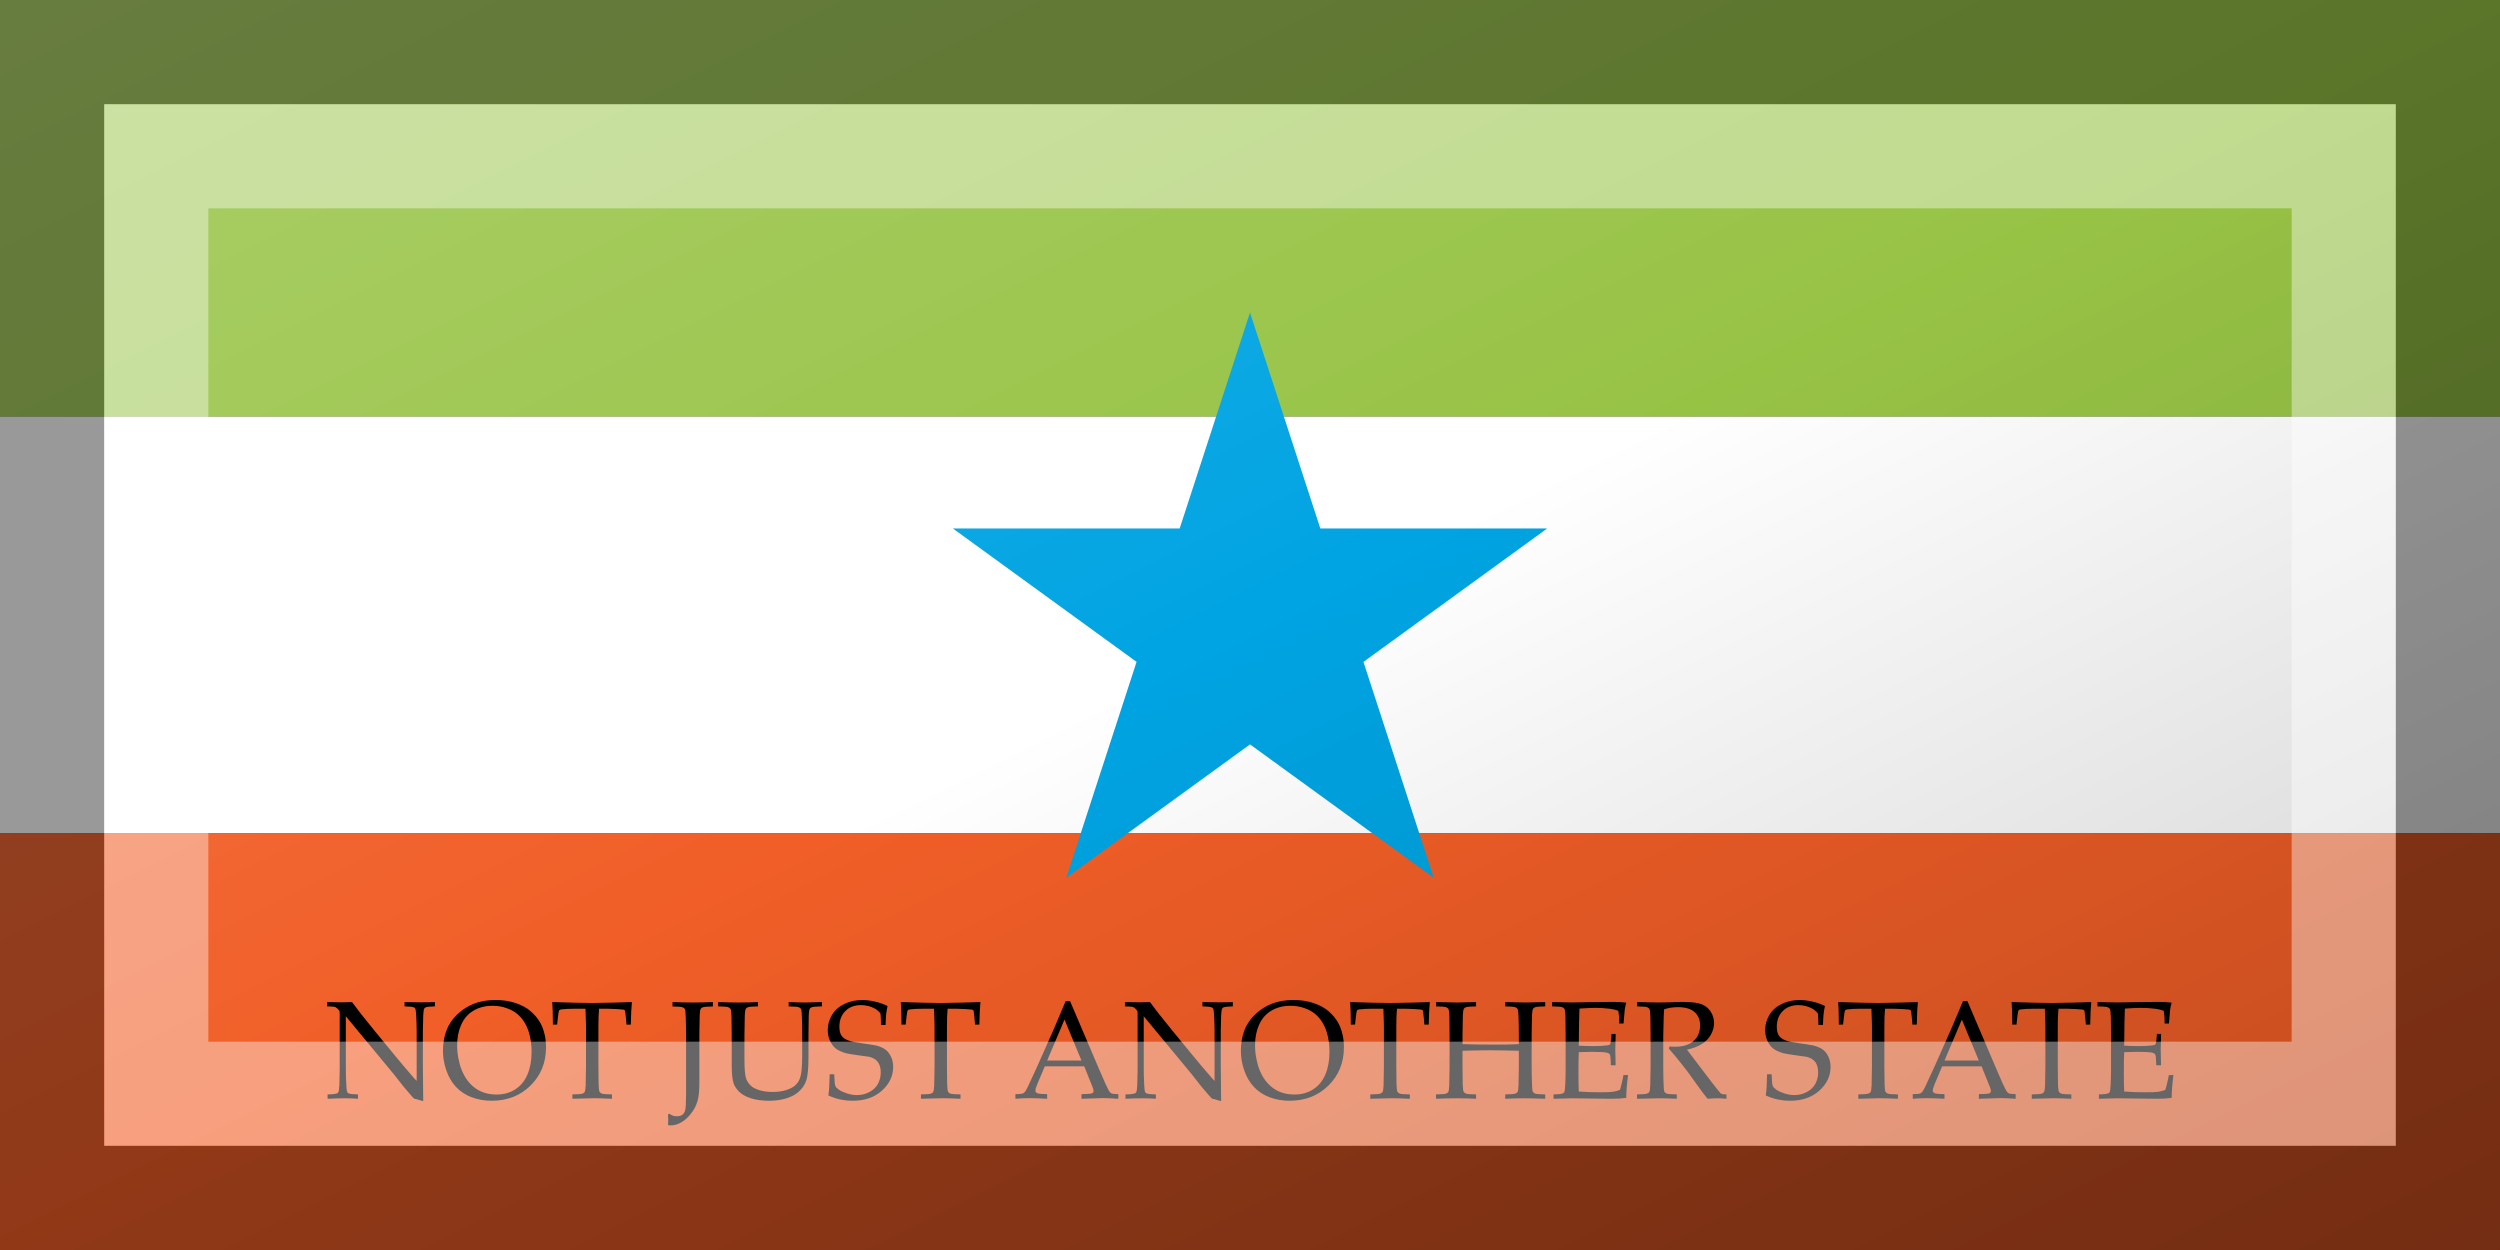 <?xml version="1.0"?>
<svg xmlns="http://www.w3.org/2000/svg" xmlns:xlink="http://www.w3.org/1999/xlink" version="1.1" width="720" height="360" viewBox="0 0 720 360">
<rect x="0" y="0" width="720" height="360" fill="#333333" stroke="none"/>
<!-- Generated by Kreative Vexillo v1.0 -->
<style>
.black{fill:rgb(0,0,0);}
.blue{fill:rgb(0,164,226);}
.green{fill:rgb(151,195,69);}
.orange{fill:rgb(241,94,39);}
.white{fill:rgb(255,255,255);}
</style>
<defs>
<path id="star" d="M 0.0 -1.0 L 0.225 -0.309 L 0.951 -0.309 L 0.363 0.118 L 0.588 0.809 L 0.0 0.382 L -0.588 0.809 L -0.363 0.118 L -0.951 -0.309 L -0.225 -0.309 Z"/>
<path id="text" d="M 0.188 33.984 V 32.484 C 1.838 32.469 2.922 32.344 3.44 32.109 C 3.661 32.016 3.818 31.868 3.912 31.666 C 4.069 31.354 4.179 30.535 4.242 29.211 C 4.32 27.152 4.359 25.375 4.359 23.879 V 4.821 C 4.359 4.307 4.328 3.973 4.266 3.816 C 4.141 3.535 3.86 3.2 3.422 2.811 C 3.141 2.562 2.817 2.402 2.449 2.332 S 1.266 2.219 0.0 2.203 V 0.703 C 2.7 0.766 4.398 0.797 5.094 0.797 C 6.274 0.797 7.446 0.766 8.61 0.703 C 9.921 2.433 10.885 3.711 11.503 4.536 L 16.291 10.496 L 23.278 19.004 C 25.515 21.716 27.312 23.852 28.669 25.409 C 29.532 26.438 30.257 27.248 30.844 27.84 V 10.771 C 30.844 9.246 30.789 7.457 30.68 5.401 C 30.617 4.109 30.516 3.309 30.375 2.996 C 30.266 2.795 30.102 2.646 29.883 2.553 C 29.367 2.336 28.297 2.219 26.672 2.203 V 0.703 C 28.516 0.766 30.383 0.797 32.273 0.797 C 34.055 0.797 35.672 0.766 37.125 0.703 V 2.203 C 35.49 2.219 34.414 2.336 33.896 2.554 C 33.675 2.648 33.518 2.804 33.424 3.022 C 33.266 3.318 33.156 4.137 33.094 5.479 C 33.016 7.539 32.977 9.31 32.977 10.791 V 22.049 C 32.977 24.327 33.016 28.579 33.094 34.805 L 30.68 34.102 L 30.117 33.984 C 30.023 33.953 29.937 33.906 29.859 33.844 C 29.75 33.765 29.453 33.449 28.969 32.896 C 27.672 31.41 26.719 30.289 26.109 29.531 L 23.086 25.67 L 6.469 5.604 V 23.769 C 6.469 25.316 6.524 27.139 6.633 29.239 C 6.695 30.55 6.797 31.355 6.938 31.654 C 7.047 31.876 7.211 32.034 7.43 32.129 C 7.945 32.35 9.016 32.469 10.641 32.484 V 33.984 C 9.266 33.875 7.75 33.82 6.094 33.82 C 4.281 33.82 2.312 33.875 0.188 33.984 Z M 39.891 17.555 C 39.891 15.086 40.262 12.805 41.004 10.711 S 42.977 6.734 44.695 5.062 S 48.359 2.129 50.531 1.277 S 55.188 0.0 57.984 0.0 C 60.562 0.0 62.906 0.363 65.016 1.09 S 68.856 2.777 70.207 3.973 S 72.625 6.477 73.406 7.898 C 74 8.961 74.473 10.211 74.824 11.648 S 75.352 14.625 75.352 16.266 C 75.352 21.531 73.582 25.914 70.043 29.414 S 62.039 34.664 56.648 34.664 C 54.195 34.664 51.906 34.266 49.781 33.469 S 45.859 31.488 44.391 29.918 S 41.805 26.441 41.039 24.199 S 39.891 19.742 39.891 17.555 Z M 44.766 15.609 C 44.766 17.094 44.914 18.602 45.211 20.133 S 45.883 22.984 46.336 24.094 C 47.086 25.969 48.066 27.543 49.277 28.816 S 51.84 31.027 53.332 31.629 S 56.476 32.531 58.289 32.531 C 60.805 32.531 62.992 31.918 64.852 30.691 S 68.098 27.738 69.012 25.512 S 70.383 20.719 70.383 17.812 C 70.383 15.328 70.055 13.039 69.398 10.945 C 68.992 9.664 68.453 8.504 67.781 7.465 S 66.308 5.519 65.379 4.746 S 63.242 3.32 61.758 2.789 S 58.672 1.992 56.953 1.992 C 54.469 1.992 52.289 2.547 50.414 3.656 S 47.129 6.371 46.184 8.473 S 44.766 12.953 44.766 15.609 Z M 79.172 8.461 H 77.719 C 77.703 4.727 77.625 2.141 77.484 0.703 C 79.188 0.766 81.859 0.844 85.5 0.938 C 88.453 1.0 90.422 1.031 91.406 1.031 C 92.469 1.031 94.93 0.984 98.789 0.891 C 101.586 0.828 103.625 0.766 104.906 0.703 C 104.719 2.453 104.594 5.039 104.531 8.461 H 103.031 L 102.844 6.211 C 102.719 4.852 102.633 4.078 102.586 3.891 S 102.473 3.57 102.387 3.492 S 102.172 3.352 102.0 3.305 C 101.781 3.258 101.0 3.195 99.656 3.117 S 97.25 3.0 96.469 3.0 H 93.609 C 93.453 4.498 93.375 6.519 93.375 9.065 V 22.766 C 93.375 24.889 93.398 26.957 93.445 28.971 C 93.492 30.455 93.606 31.336 93.785 31.617 S 94.254 32.105 94.652 32.238 S 96.18 32.453 98.039 32.484 V 33.984 C 95.242 33.859 93.141 33.797 91.734 33.797 C 91.125 33.797 88.687 33.859 84.422 33.984 V 32.484 C 86.271 32.453 87.398 32.371 87.803 32.238 S 88.479 31.922 88.619 31.688 C 88.821 31.375 88.945 30.619 88.992 29.416 C 88.992 29.088 89.031 26.871 89.109 22.766 V 9.111 C 89.109 8.457 89.094 7.738 89.062 6.957 L 88.922 3.0 H 85.43 C 83.414 3.0 81.812 3.078 80.625 3.234 C 80.25 3.281 80.008 3.383 79.898 3.539 C 79.727 3.805 79.57 4.656 79.43 6.094 L 79.172 8.461 Z M 117.328 43.031 L 117.398 41.414 V 41.086 C 117.398 40.727 117.375 40.172 117.328 39.422 L 117.773 39.117 C 118.227 39.445 118.644 39.676 119.027 39.809 S 119.836 40.008 120.305 40.008 C 121.148 40.008 121.797 39.84 122.25 39.504 S 123.031 38.645 123.234 37.934 S 123.539 35.352 123.539 32.32 V 11.953 C 123.539 9.828 123.5 7.75 123.422 5.719 C 123.391 4.234 123.286 3.355 123.107 3.082 S 122.637 2.605 122.232 2.473 S 120.709 2.258 118.875 2.227 V 0.703 C 121.344 0.812 123.656 0.867 125.812 0.867 C 128.094 0.867 130.414 0.812 132.773 0.703 V 2.227 C 130.939 2.258 129.82 2.34 129.416 2.473 S 128.74 2.789 128.6 3.023 C 128.398 3.336 128.273 4.094 128.227 5.297 C 128.227 5.609 128.188 7.828 128.109 11.953 V 28.781 C 128.109 31.344 127.891 33.367 127.453 34.852 S 126.277 37.746 125.238 39.082 S 123.07 41.43 121.852 42.117 S 119.453 43.149 118.313 43.149 C 118.0 43.148 117.672 43.109 117.328 43.031 Z M 134.578 2.203 V 0.703 C 137.125 0.812 139.492 0.867 141.68 0.867 C 143.898 0.867 146.102 0.812 148.289 0.703 V 2.203 C 146.455 2.234 145.335 2.316 144.931 2.449 S 144.255 2.765 144.115 2.998 C 143.913 3.311 143.789 4.068 143.742 5.271 C 143.723 5.582 143.684 7.8 143.625 11.922 V 20.586 C 143.625 23.943 143.84 26.156 144.27 27.227 C 144.699 28.295 145.383 29.182 146.32 29.884 C 147.039 30.414 148.008 30.84 149.227 31.16 S 151.805 31.641 153.305 31.641 C 155.055 31.641 156.609 31.426 157.969 30.996 S 160.348 30.044 161.027 29.428 C 161.707 28.811 162.215 28.119 162.551 27.355 C 162.887 26.59 163.129 25.539 163.277 24.205 C 163.426 22.87 163.5 21.18 163.5 19.135 V 11.922 C 163.5 9.799 163.461 7.722 163.383 5.691 C 163.352 4.209 163.247 3.33 163.068 3.057 C 162.889 2.784 162.598 2.582 162.193 2.449 S 160.67 2.234 158.836 2.203 V 0.703 C 161.409 0.812 163.288 0.867 164.473 0.867 C 165.549 0.867 167.49 0.812 170.297 0.703 V 2.203 C 168.447 2.234 167.324 2.316 166.927 2.449 C 166.531 2.582 166.255 2.765 166.1 2.998 C 165.913 3.311 165.797 4.068 165.75 5.271 C 165.735 5.583 165.703 7.801 165.656 11.922 V 19.767 C 165.656 23.625 165.387 26.318 164.848 27.848 C 164.309 29.379 163.321 30.728 161.883 31.9 C 160.805 32.774 159.418 33.453 157.723 33.937 S 154.149 34.664 152.086 34.664 C 149.68 34.664 147.594 34.379 145.828 33.809 S 142.719 32.489 141.797 31.561 C 140.875 30.631 140.242 29.684 139.899 28.715 C 139.461 27.435 139.243 25.287 139.243 22.273 V 11.922 C 139.243 9.799 139.219 7.723 139.172 5.692 C 139.125 4.209 139.012 3.331 138.832 3.058 C 138.653 2.785 138.364 2.582 137.965 2.449 S 136.438 2.234 134.578 2.203 Z M 172.5 32.831 C 172.75 31.332 172.898 28.904 172.945 25.547 H 174.516 C 174.594 27.828 174.723 29.176 174.903 29.59 S 175.517 30.445 176.206 30.914 S 177.817 31.801 178.976 32.168 C 180.133 32.535 181.252 32.719 182.332 32.719 C 183.912 32.719 185.368 32.354 186.698 31.627 C 188.028 30.898 188.998 29.943 189.608 28.761 S 190.523 26.314 190.523 24.967 C 190.523 23.938 190.371 23.047 190.066 22.297 S 189.297 20.942 188.673 20.482 C 188.048 20.021 187.274 19.697 186.353 19.51 C 185.775 19.416 184.619 19.257 182.886 19.031 C 181.152 18.807 179.676 18.563 178.456 18.297 C 176.83 17.799 175.634 17.213 174.868 16.543 C 174.102 15.871 173.481 14.99 173.004 13.899 C 172.527 12.807 172.289 11.629 172.289 10.365 C 172.289 8.525 172.769 6.789 173.73 5.159 S 176.113 2.262 177.996 1.358 C 179.879 0.452 181.922 0.0 184.125 0.0 C 185.453 0.0 186.902 0.176 188.473 0.527 C 190.043 0.881 191.508 1.392 192.867 2.066 C 192.649 3.051 192.492 3.967 192.399 4.818 S 192.234 6.923 192.188 8.578 H 190.617 C 190.57 6.172 190.5 4.859 190.406 4.641 C 190.015 4.078 189.483 3.57 188.81 3.117 C 187.197 2.211 185.515 1.758 183.762 1.758 C 181.493 1.758 179.681 2.447 178.328 3.825 C 176.974 5.203 176.297 6.991 176.297 9.188 C 176.297 10.516 176.539 11.543 177.024 12.27 S 178.376 13.577 179.627 14.014 C 180.487 14.312 181.894 14.591 183.846 14.852 C 185.799 15.115 187.556 15.394 189.118 15.691 C 190.587 16.129 191.673 16.648 192.376 17.25 C 193.079 17.852 193.656 18.643 194.109 19.619 S 194.789 21.742 194.789 23.055 C 194.789 26.166 193.5 28.879 190.922 31.193 C 188.344 33.507 185.008 34.664 180.914 34.664 C 177.82 34.664 175.016 34.053 172.5 32.831 Z M 199.102 8.461 H 197.649 C 197.633 4.727 197.555 2.141 197.414 0.703 C 199.117 0.766 201.789 0.844 205.43 0.938 C 208.383 1 210.352 1.031 211.336 1.031 C 212.398 1.031 214.859 0.984 218.719 0.891 C 221.516 0.828 223.555 0.766 224.836 0.703 C 224.648 2.453 224.523 5.039 224.461 8.461 H 222.961 L 222.773 6.211 C 222.648 4.852 222.563 4.078 222.516 3.891 S 222.402 3.57 222.316 3.492 S 222.102 3.352 221.93 3.305 C 221.711 3.258 220.93 3.195 219.586 3.117 S 217.18 3.0 216.398 3.0 H 213.539 C 213.383 4.498 213.305 6.519 213.305 9.065 V 22.766 C 213.305 24.889 213.328 26.957 213.375 28.971 C 213.422 30.455 213.535 31.336 213.715 31.617 S 214.183 32.105 214.582 32.238 S 216.109 32.453 217.969 32.484 V 33.984 C 215.172 33.859 213.07 33.797 211.664 33.797 C 211.054 33.797 208.617 33.859 204.351 33.984 V 32.484 C 206.201 32.453 207.328 32.371 207.732 32.238 S 208.409 31.922 208.549 31.688 C 208.751 31.375 208.875 30.619 208.922 29.416 C 208.922 29.088 208.961 26.871 209.039 22.766 V 9.111 C 209.039 8.457 209.023 7.738 208.992 6.957 L 208.852 3.0 H 205.359 C 203.344 3.0 201.742 3.078 200.555 3.234 C 200.18 3.281 199.937 3.383 199.828 3.539 C 199.656 3.805 199.5 4.656 199.359 6.094 L 199.102 8.461 Z M 236.859 33.984 V 32.391 C 238.095 32.375 238.866 32.324 239.171 32.238 S 239.758 31.988 240.016 31.746 C 240.274 31.504 240.645 30.875 241.131 29.859 C 241.412 29.281 242.429 27.086 244.182 23.274 L 250.049 10.055 C 250.691 8.602 252.06 5.367 254.156 0.352 H 255.656 L 265.678 23.86 C 267.306 27.672 268.385 30.063 268.917 31.031 C 269.214 31.578 269.539 31.938 269.891 32.11 S 271.037 32.375 272.273 32.391 V 33.985 C 269.832 33.828 268.126 33.75 267.156 33.75 L 259.603 33.985 V 32.391 C 261.352 32.36 262.415 32.305 262.79 32.227 S 263.419 32.035 263.552 31.887 C 263.685 31.739 263.752 31.555 263.752 31.336 C 263.752 30.993 263.642 30.547 263.423 30 L 260.544 22.828 H 246.971 L 244.426 28.852 C 243.971 29.93 243.744 30.719 243.744 31.219 C 243.744 31.438 243.807 31.617 243.933 31.758 C 244.104 31.961 244.37 32.102 244.73 32.18 C 245.308 32.305 246.324 32.375 247.777 32.391 V 33.985 C 245.135 33.844 243.157 33.774 241.841 33.774 C 240.321 33.773 238.661 33.844 236.859 33.984 Z M 247.778 20.836 H 259.593 L 253.758 6.73 L 247.778 20.836 Z M 274.734 33.984 V 32.484 C 276.385 32.469 277.469 32.344 277.987 32.109 C 278.208 32.016 278.365 31.868 278.459 31.666 C 278.616 31.354 278.726 30.535 278.789 29.211 C 278.867 27.152 278.906 25.375 278.906 23.879 V 4.821 C 278.906 4.307 278.875 3.973 278.813 3.816 C 278.688 3.535 278.406 3.2 277.969 2.811 C 277.688 2.562 277.363 2.402 276.996 2.332 S 275.812 2.219 274.547 2.203 V 0.703 C 277.247 0.766 278.945 0.797 279.641 0.797 C 280.82 0.797 281.993 0.766 283.157 0.703 C 284.468 2.433 285.432 3.711 286.049 4.536 L 290.838 10.496 L 297.825 19.004 C 300.062 21.716 301.859 23.852 303.216 25.409 C 304.079 26.438 304.804 27.248 305.391 27.84 V 10.771 C 305.391 9.246 305.336 7.457 305.227 5.401 C 305.164 4.109 305.063 3.309 304.922 2.996 C 304.813 2.795 304.649 2.646 304.43 2.553 C 303.914 2.336 302.844 2.219 301.219 2.203 V 0.703 C 303.063 0.766 304.93 0.797 306.82 0.797 C 308.602 0.797 310.219 0.766 311.672 0.703 V 2.203 C 310.037 2.219 308.961 2.336 308.442 2.554 C 308.222 2.648 308.065 2.804 307.971 3.022 C 307.813 3.318 307.703 4.137 307.641 5.479 C 307.563 7.539 307.524 9.31 307.524 10.791 V 22.049 C 307.524 24.327 307.563 28.579 307.641 34.805 L 305.227 34.102 L 304.664 33.985 C 304.57 33.953 304.484 33.906 304.406 33.844 C 304.297 33.765 304 33.449 303.516 32.896 C 302.219 31.41 301.266 30.289 300.656 29.531 L 297.633 25.67 L 281.016 5.604 V 23.769 C 281.016 25.316 281.07 27.139 281.18 29.239 C 281.242 30.55 281.344 31.355 281.484 31.654 C 281.594 31.876 281.758 32.034 281.977 32.129 C 282.492 32.35 283.562 32.469 285.187 32.484 V 33.984 C 283.812 33.875 282.297 33.82 280.641 33.82 C 278.828 33.82 276.859 33.875 274.734 33.984 Z M 314.438 17.555 C 314.438 15.086 314.809 12.805 315.551 10.711 S 317.524 6.734 319.242 5.063 S 322.906 2.129 325.078 1.277 S 329.734 0.0 332.531 0.0 C 335.109 0.0 337.453 0.363 339.563 1.09 S 343.402 2.777 344.754 3.973 S 347.172 6.476 347.953 7.898 C 348.547 8.961 349.02 10.211 349.371 11.648 S 349.899 14.625 349.899 16.266 C 349.899 21.531 348.129 25.914 344.59 29.414 S 336.586 34.664 331.195 34.664 C 328.742 34.664 326.453 34.266 324.328 33.469 S 320.406 31.488 318.938 29.918 S 316.352 26.441 315.586 24.199 S 314.438 19.742 314.438 17.555 Z M 319.312 15.609 C 319.312 17.094 319.461 18.602 319.758 20.133 S 320.43 22.984 320.883 24.094 C 321.633 25.969 322.613 27.543 323.824 28.816 S 326.387 31.027 327.879 31.629 S 331.023 32.531 332.836 32.531 C 335.351 32.531 337.539 31.918 339.398 30.691 S 342.644 27.738 343.559 25.512 S 344.93 20.719 344.93 17.812 C 344.93 15.328 344.602 13.039 343.945 10.945 C 343.539 9.664 343 8.504 342.328 7.465 S 340.855 5.519 339.926 4.746 S 337.789 3.32 336.305 2.789 S 333.219 1.992 331.5 1.992 C 329.016 1.992 326.836 2.547 324.961 3.656 S 321.676 6.371 320.73 8.473 S 319.312 12.953 319.312 15.609 Z M 353.719 8.461 H 352.266 C 352.25 4.727 352.172 2.141 352.031 0.703 C 353.734 0.766 356.406 0.844 360.047 0.938 C 363.0 1.0 364.969 1.031 365.953 1.031 C 367.016 1.031 369.476 0.984 373.336 0.891 C 376.133 0.828 378.172 0.766 379.453 0.703 C 379.266 2.453 379.141 5.039 379.078 8.461 H 377.578 L 377.391 6.211 C 377.266 4.852 377.18 4.078 377.133 3.891 S 377.019 3.57 376.934 3.492 S 376.719 3.352 376.547 3.305 C 376.328 3.258 375.547 3.195 374.203 3.117 S 371.797 3.0 371.016 3.0 H 368.156 C 368.0 4.498 367.922 6.519 367.922 9.065 V 22.766 C 367.922 24.889 367.945 26.957 367.992 28.971 C 368.039 30.455 368.152 31.336 368.332 31.617 S 368.801 32.105 369.199 32.238 S 370.727 32.453 372.586 32.484 V 33.984 C 369.789 33.859 367.688 33.797 366.281 33.797 C 365.672 33.797 363.234 33.859 358.969 33.984 V 32.484 C 360.818 32.453 361.945 32.371 362.35 32.238 S 363.026 31.922 363.166 31.688 C 363.368 31.375 363.492 30.619 363.539 29.416 C 363.539 29.088 363.578 26.871 363.656 22.766 V 9.111 C 363.656 8.457 363.641 7.738 363.609 6.957 L 363.469 3.0 H 359.977 C 357.961 3.0 356.359 3.078 355.172 3.234 C 354.797 3.281 354.555 3.383 354.445 3.539 C 354.273 3.805 354.117 4.656 353.977 6.094 L 353.719 8.461 Z M 381.586 2.203 V 0.703 L 388.758 0.867 L 395.367 0.703 V 2.203 C 393.518 2.234 392.394 2.316 391.998 2.449 C 391.602 2.582 391.325 2.766 391.17 3.0 C 390.983 3.312 390.867 4.07 390.82 5.273 C 390.801 5.586 390.762 7.805 390.703 11.93 V 15.188 C 393.781 15.297 397.531 15.352 401.953 15.352 C 405.344 15.352 408.055 15.297 410.086 15.188 V 11.93 C 410.086 9.805 410.047 7.727 409.969 5.695 C 409.922 4.211 409.809 3.332 409.631 3.059 C 409.451 2.785 409.164 2.582 408.768 2.449 S 407.248 2.234 405.398 2.203 V 0.703 C 408.758 0.812 411.062 0.867 412.312 0.867 C 412.781 0.867 415.062 0.812 419.156 0.703 V 2.203 C 417.322 2.234 416.203 2.316 415.799 2.449 S 415.122 2.765 414.983 2.998 C 414.78 3.311 414.656 4.068 414.61 5.271 C 414.59 5.583 414.551 7.801 414.492 11.922 V 22.766 C 414.492 24.889 414.531 26.957 414.61 28.971 C 414.641 30.455 414.745 31.336 414.924 31.617 S 415.395 32.105 415.799 32.238 S 417.322 32.453 419.156 32.484 V 33.984 C 416.141 33.875 413.672 33.82 411.75 33.82 C 409.703 33.82 407.586 33.875 405.399 33.984 V 32.484 C 407.258 32.453 408.387 32.371 408.785 32.238 C 409.184 32.106 409.461 31.924 409.617 31.689 C 409.82 31.379 409.938 30.623 409.969 29.424 C 409.985 29.096 410.024 26.885 410.086 22.787 V 17.461 C 405.711 17.352 402.391 17.297 400.125 17.297 C 397.657 17.297 394.516 17.352 390.703 17.461 V 22.787 C 390.703 24.906 390.727 26.971 390.774 28.979 C 390.821 30.459 390.934 31.34 391.113 31.619 C 391.293 31.901 391.582 32.107 391.981 32.238 C 392.379 32.371 393.508 32.453 395.367 32.484 V 33.984 C 393.258 33.875 391.086 33.82 388.852 33.82 C 386.414 33.82 383.992 33.875 381.586 33.984 V 32.484 C 383.42 32.453 384.539 32.371 384.943 32.238 S 385.627 31.922 385.783 31.688 C 385.97 31.375 386.086 30.619 386.133 29.416 C 386.152 29.088 386.192 26.871 386.25 22.766 V 11.922 C 386.25 9.799 386.227 7.722 386.18 5.692 C 386.133 4.209 386.02 3.33 385.84 3.057 C 385.66 2.784 385.371 2.582 384.973 2.449 S 383.445 2.234 381.586 2.203 Z M 422.016 33.984 V 32.484 C 423.656 32.469 424.734 32.344 425.25 32.109 C 425.469 32.016 425.625 31.867 425.719 31.664 C 425.875 31.353 425.984 30.533 426.047 29.207 C 426.141 27.149 426.188 25.369 426.188 23.872 V 11.914 C 426.188 9.793 426.164 7.717 426.117 5.689 C 426.07 4.207 425.957 3.33 425.777 3.057 S 425.309 2.581 424.91 2.448 C 424.512 2.317 423.383 2.234 421.524 2.203 V 0.703 L 428.203 0.844 L 435.281 0.727 C 438.672 0.68 441.133 0.656 442.664 0.656 C 444.211 0.656 445.672 0.742 447.047 0.914 C 446.797 1.805 446.625 2.578 446.531 3.234 C 446.5 3.375 446.359 5.0 446.109 8.109 H 444.633 C 444.648 6.516 444.547 5.062 444.328 3.75 C 443.469 3.391 442.523 3.148 441.492 3.023 C 439.742 2.805 437.992 2.695 436.242 2.695 C 435.867 2.695 435.031 2.727 433.734 2.789 S 431.508 2.906 430.945 2.953 C 430.883 4.681 430.836 6.3 430.805 7.81 L 430.711 15.703 C 432.539 15.813 434.219 15.867 435.75 15.867 C 437.61 15.867 439.195 15.781 440.508 15.609 C 441.008 15.547 441.328 15.422 441.469 15.234 S 441.734 14.406 441.844 13.313 L 441.984 11.672 H 443.391 V 12.117 L 443.274 16.992 L 443.391 22.453 H 441.75 L 441.68 20.859 C 441.649 19.703 441.543 18.984 441.363 18.703 S 440.844 18.227 440.344 18.117 C 439.453 17.93 437.727 17.836 435.164 17.836 C 434.117 17.836 432.633 17.875 430.711 17.953 C 430.633 19.516 430.594 21.836 430.594 24.914 C 430.594 27.805 430.633 30 430.711 31.5 C 432.957 31.672 435.478 31.758 438.27 31.758 C 440.251 31.758 441.663 31.695 442.506 31.57 C 443.348 31.445 444.128 31.235 444.846 30.938 C 445.033 30.453 445.22 29.797 445.407 28.969 C 445.75 27.578 445.976 26.531 446.086 25.828 H 447.656 C 447.25 28.983 447.047 31.598 447.047 33.674 C 445.703 33.881 444.07 33.985 442.148 33.985 L 428.156 33.82 C 427.953 33.82 425.906 33.875 422.016 33.984 Z M 450.75 2.203 V 0.703 C 451.359 0.717 452.289 0.736 453.539 0.764 L 458.039 0.867 C 458.93 0.867 460.312 0.839 462.188 0.783 C 464.625 0.698 466.039 0.656 466.43 0.656 C 469.414 0.656 471.59 0.922 472.957 1.453 S 475.383 2.848 476.133 4.043 S 477.258 6.538 477.258 7.943 C 477.258 9.256 476.906 10.561 476.203 11.857 C 475.5 13.154 474.48 14.232 473.146 15.092 C 471.81 15.951 470.072 16.615 467.932 17.084 C 468.322 17.63 469.245 18.846 470.699 20.732 L 476.61 28.499 C 478.295 30.672 479.277 31.883 479.558 32.133 C 479.698 32.242 479.839 32.32 479.98 32.367 C 480.213 32.445 480.729 32.484 481.523 32.484 V 33.984 C 480.343 33.875 479.31 33.82 478.424 33.82 C 477.507 33.82 476.381 33.875 475.045 33.984 C 474.026 32.814 472.318 30.527 469.922 27.126 C 468.59 25.238 467.414 23.662 466.397 22.398 C 464.751 20.307 463.184 18.412 461.695 16.711 L 461.93 16.008 C 462.742 16.055 463.359 16.078 463.781 16.078 C 466.625 16.078 468.781 15.406 470.25 14.062 S 472.453 10.945 472.453 8.742 C 472.453 6.82 471.82 5.293 470.555 4.16 S 467.375 2.461 464.812 2.461 C 463.203 2.461 461.625 2.703 460.078 3.188 C 460.016 4.029 459.969 4.818 459.938 5.553 C 459.922 5.771 459.867 8.043 459.773 12.367 V 22.766 C 459.773 24.889 459.812 26.957 459.891 28.971 C 459.922 30.455 460.026 31.336 460.205 31.617 S 460.676 32.105 461.08 32.238 S 462.604 32.453 464.438 32.484 V 33.984 C 462.219 33.875 460.18 33.82 458.32 33.82 C 456.82 33.82 454.297 33.875 450.75 33.984 V 32.484 C 452.584 32.453 453.703 32.371 454.107 32.238 S 454.791 31.922 454.947 31.688 C 455.134 31.375 455.25 30.619 455.297 29.416 C 455.316 29.088 455.355 26.871 455.414 22.766 V 11.922 C 455.414 9.799 455.391 7.722 455.344 5.692 C 455.297 4.209 455.183 3.33 455.004 3.057 C 454.824 2.784 454.535 2.582 454.137 2.449 S 452.609 2.234 450.75 2.203 Z M 495.047 32.831 C 495.297 31.332 495.445 28.904 495.492 25.547 H 497.062 C 497.141 27.828 497.269 29.176 497.449 29.59 C 497.63 30.004 498.064 30.445 498.753 30.914 S 500.364 31.801 501.522 32.168 C 502.68 32.535 503.799 32.719 504.879 32.719 C 506.459 32.719 507.914 32.354 509.244 31.627 C 510.574 30.898 511.545 29.943 512.154 28.761 C 512.765 27.578 513.07 26.314 513.07 24.967 C 513.07 23.938 512.918 23.047 512.613 22.297 S 511.844 20.942 511.22 20.482 C 510.595 20.021 509.821 19.697 508.9 19.51 C 508.322 19.416 507.166 19.257 505.433 19.031 C 503.699 18.807 502.223 18.563 501.003 18.297 C 499.377 17.799 498.182 17.213 497.415 16.543 C 496.649 15.871 496.028 14.99 495.551 13.899 C 495.074 12.807 494.836 11.629 494.836 10.365 C 494.836 8.525 495.316 6.789 496.277 5.159 S 498.66 2.262 500.543 1.358 C 502.426 0.452 504.469 0.0 506.672 0.0 C 508.0 0.0 509.449 0.176 511.019 0.527 C 512.59 0.881 514.055 1.392 515.414 2.066 C 515.195 3.051 515.039 3.967 514.945 4.818 S 514.781 6.923 514.734 8.578 H 513.164 C 513.117 6.172 513.047 4.859 512.953 4.641 C 512.562 4.078 512.029 3.57 511.356 3.117 C 509.744 2.211 508.062 1.758 506.309 1.758 C 504.039 1.758 502.227 2.447 500.874 3.825 S 498.844 6.991 498.844 9.188 C 498.844 10.516 499.086 11.543 499.57 12.27 C 500.056 12.996 500.923 13.577 502.174 14.014 C 503.034 14.312 504.44 14.591 506.393 14.852 C 508.346 15.115 510.103 15.394 511.665 15.691 C 513.134 16.129 514.219 16.648 514.922 17.25 C 515.625 17.852 516.203 18.643 516.656 19.619 S 517.336 21.742 517.336 23.055 C 517.336 26.166 516.047 28.879 513.469 31.193 C 510.891 33.507 507.555 34.664 503.461 34.664 C 500.367 34.664 497.562 34.053 495.047 32.831 Z M 521.648 8.461 H 520.195 C 520.18 4.727 520.102 2.141 519.961 0.703 C 521.664 0.766 524.336 0.844 527.976 0.938 C 530.93 1 532.898 1.031 533.883 1.031 C 534.945 1.031 537.406 0.984 541.266 0.891 C 544.062 0.828 546.101 0.766 547.383 0.703 C 547.195 2.453 547.07 5.039 547.008 8.461 H 545.508 L 545.32 6.211 C 545.195 4.852 545.109 4.078 545.062 3.891 S 544.949 3.57 544.863 3.492 S 544.649 3.352 544.477 3.305 C 544.258 3.258 543.477 3.195 542.133 3.117 S 539.727 3.0 538.945 3.0 H 536.086 C 535.93 4.498 535.852 6.519 535.852 9.065 V 22.766 C 535.852 24.889 535.875 26.957 535.922 28.971 C 535.969 30.455 536.082 31.336 536.262 31.617 S 536.73 32.105 537.129 32.238 S 538.656 32.453 540.516 32.484 V 33.984 C 537.719 33.859 535.617 33.797 534.211 33.797 C 533.601 33.797 531.164 33.859 526.898 33.984 V 32.484 C 528.748 32.453 529.875 32.371 530.279 32.238 S 530.956 31.922 531.096 31.688 C 531.298 31.375 531.422 30.619 531.469 29.416 C 531.469 29.088 531.508 26.871 531.586 22.766 V 9.111 C 531.586 8.457 531.57 7.738 531.539 6.957 L 531.398 3.0 H 527.906 C 525.891 3.0 524.289 3.078 523.102 3.234 C 522.727 3.281 522.484 3.383 522.375 3.539 C 522.203 3.805 522.047 4.656 521.906 6.094 L 521.648 8.461 Z M 545.625 33.984 V 32.391 C 546.861 32.375 547.632 32.324 547.937 32.238 S 548.523 31.988 548.781 31.746 S 549.411 30.875 549.896 29.859 C 550.178 29.281 551.194 27.086 552.947 23.274 L 558.814 10.055 C 559.456 8.602 560.825 5.367 562.922 0.352 H 564.422 L 574.444 23.86 C 576.071 27.672 577.15 30.063 577.683 31.031 C 577.981 31.578 578.305 31.938 578.657 32.11 C 579.009 32.281 579.803 32.375 581.039 32.391 V 33.985 C 578.598 33.828 576.891 33.75 575.921 33.75 L 568.368 33.985 V 32.391 C 570.118 32.36 571.181 32.305 571.556 32.227 S 572.184 32.035 572.317 31.887 C 572.451 31.739 572.518 31.555 572.518 31.336 C 572.518 30.993 572.408 30.547 572.188 30 L 569.309 22.828 H 555.736 L 553.191 28.852 C 552.736 29.93 552.51 30.719 552.51 31.219 C 552.51 31.438 552.572 31.617 552.698 31.758 C 552.87 31.961 553.136 32.102 553.496 32.18 C 554.074 32.305 555.09 32.375 556.543 32.391 V 33.985 C 553.902 33.844 551.922 33.774 550.607 33.774 C 549.087 33.773 547.427 33.844 545.625 33.984 Z M 556.544 20.836 H 568.358 L 562.523 6.73 L 556.544 20.836 Z M 581.32 8.461 H 579.867 C 579.852 4.727 579.774 2.141 579.633 0.703 C 581.336 0.766 584.008 0.844 587.648 0.938 C 590.602 1 592.57 1.031 593.555 1.031 C 594.617 1.031 597.078 0.984 600.938 0.891 C 603.734 0.828 605.773 0.766 607.055 0.703 C 606.867 2.453 606.742 5.039 606.68 8.461 H 605.18 L 604.992 6.211 C 604.867 4.852 604.781 4.078 604.734 3.891 S 604.621 3.57 604.535 3.492 S 604.32 3.352 604.149 3.305 C 603.93 3.258 603.149 3.195 601.805 3.117 S 599.398 3.0 598.617 3.0 H 595.758 C 595.602 4.498 595.523 6.519 595.523 9.065 V 22.766 C 595.523 24.889 595.547 26.957 595.594 28.971 C 595.641 30.455 595.754 31.336 595.934 31.617 S 596.402 32.105 596.801 32.238 S 598.328 32.453 600.187 32.484 V 33.984 C 597.391 33.859 595.289 33.797 593.883 33.797 C 593.273 33.797 590.836 33.859 586.57 33.984 V 32.484 C 588.42 32.453 589.547 32.371 589.951 32.238 S 590.628 31.922 590.768 31.688 C 590.97 31.375 591.094 30.619 591.141 29.416 C 591.141 29.088 591.18 26.871 591.258 22.766 V 9.111 C 591.258 8.457 591.242 7.738 591.211 6.957 L 591.07 3.0 H 587.578 C 585.562 3.0 583.961 3.078 582.773 3.234 C 582.398 3.281 582.156 3.383 582.047 3.539 C 581.875 3.805 581.719 4.656 581.578 6.094 L 581.32 8.461 Z M 609.68 33.984 V 32.484 C 611.32 32.469 612.399 32.344 612.914 32.109 C 613.133 32.016 613.289 31.867 613.383 31.664 C 613.539 31.353 613.649 30.533 613.711 29.207 C 613.805 27.149 613.852 25.369 613.852 23.872 V 11.914 C 613.852 9.793 613.828 7.717 613.781 5.689 C 613.734 4.207 613.621 3.33 613.442 3.057 S 612.973 2.581 612.574 2.448 C 612.176 2.316 611.047 2.234 609.188 2.203 V 0.703 L 615.867 0.844 L 622.945 0.726 C 626.336 0.68 628.797 0.656 630.328 0.656 C 631.875 0.656 633.336 0.742 634.711 0.914 C 634.461 1.805 634.289 2.578 634.195 3.234 C 634.164 3.375 634.023 5 633.773 8.109 H 632.297 C 632.312 6.516 632.211 5.062 631.992 3.75 C 631.133 3.391 630.188 3.148 629.156 3.023 C 627.406 2.805 625.656 2.695 623.906 2.695 C 623.531 2.695 622.695 2.727 621.399 2.789 S 619.172 2.906 618.609 2.953 C 618.547 4.681 618.5 6.3 618.469 7.809 L 618.375 15.703 C 620.203 15.812 621.883 15.867 623.414 15.867 C 625.274 15.867 626.859 15.781 628.172 15.609 C 628.672 15.547 628.992 15.422 629.133 15.234 S 629.398 14.406 629.508 13.312 L 629.648 11.672 H 631.055 V 12.117 L 630.938 16.992 L 631.055 22.453 H 629.414 L 629.344 20.859 C 629.313 19.703 629.207 18.984 629.027 18.703 S 628.508 18.227 628.008 18.117 C 627.117 17.93 625.391 17.836 622.828 17.836 C 621.781 17.836 620.297 17.875 618.375 17.953 C 618.297 19.516 618.258 21.836 618.258 24.914 C 618.258 27.805 618.297 30.0 618.375 31.5 C 620.621 31.672 623.142 31.758 625.934 31.758 C 627.915 31.758 629.327 31.695 630.17 31.57 C 631.012 31.445 631.792 31.234 632.51 30.938 C 632.697 30.453 632.884 29.797 633.071 28.969 C 633.414 27.578 633.64 26.531 633.75 25.828 H 635.32 C 634.914 28.983 634.711 31.598 634.711 33.674 C 633.367 33.881 631.734 33.984 629.812 33.984 L 615.82 33.82 C 615.617 33.82 613.57 33.875 609.68 33.984 Z"/>
<linearGradient id="glaze" x1="0%" y1="0%" x2="100%" y2="100%">
<stop offset="0%" stop-color="rgb(255,255,255)" stop-opacity="0.2"/>
<stop offset="49.999%" stop-color="rgb(255,255,255)" stop-opacity="0.0"/>
<stop offset="50.001%" stop-color="rgb(0,0,0)" stop-opacity="0.0"/>
<stop offset="100%" stop-color="rgb(0,0,0)" stop-opacity="0.2"/>
</linearGradient>
</defs>
<g>
<g>
<rect x="0" y="0" width="720" height="120" class="green"/>
<rect x="0" y="120" width="720" height="120" class="white"/>
<rect x="0" y="240" width="720" height="120" class="orange"/>
</g>
<use xlink:href="#star" transform="translate(360 180) scale(90 90) rotate(0)" class="blue"/>
<use xlink:href="#text" transform="translate(94.186 288) scale(0.837 0.837) rotate(0)" class="black"/>
</g>
<g>
<rect x="0" y="0" width="720" height="360" fill="url(#glaze)"/>
<path d="M 30 30 L 690 30 L 690 330 L 30 330 Z M 60 60 L 60 300 L 660 300 L 660 60 Z" fill="rgb(255,255,255)" opacity="0.4"/>
<path d="M 0 0 L 720 0 L 720 360 L 0 360 Z M 30 30 L 30 330 L 690 330 L 690 30 Z" fill="rgb(0,0,0)" opacity="0.4"/>
</g>
</svg>
